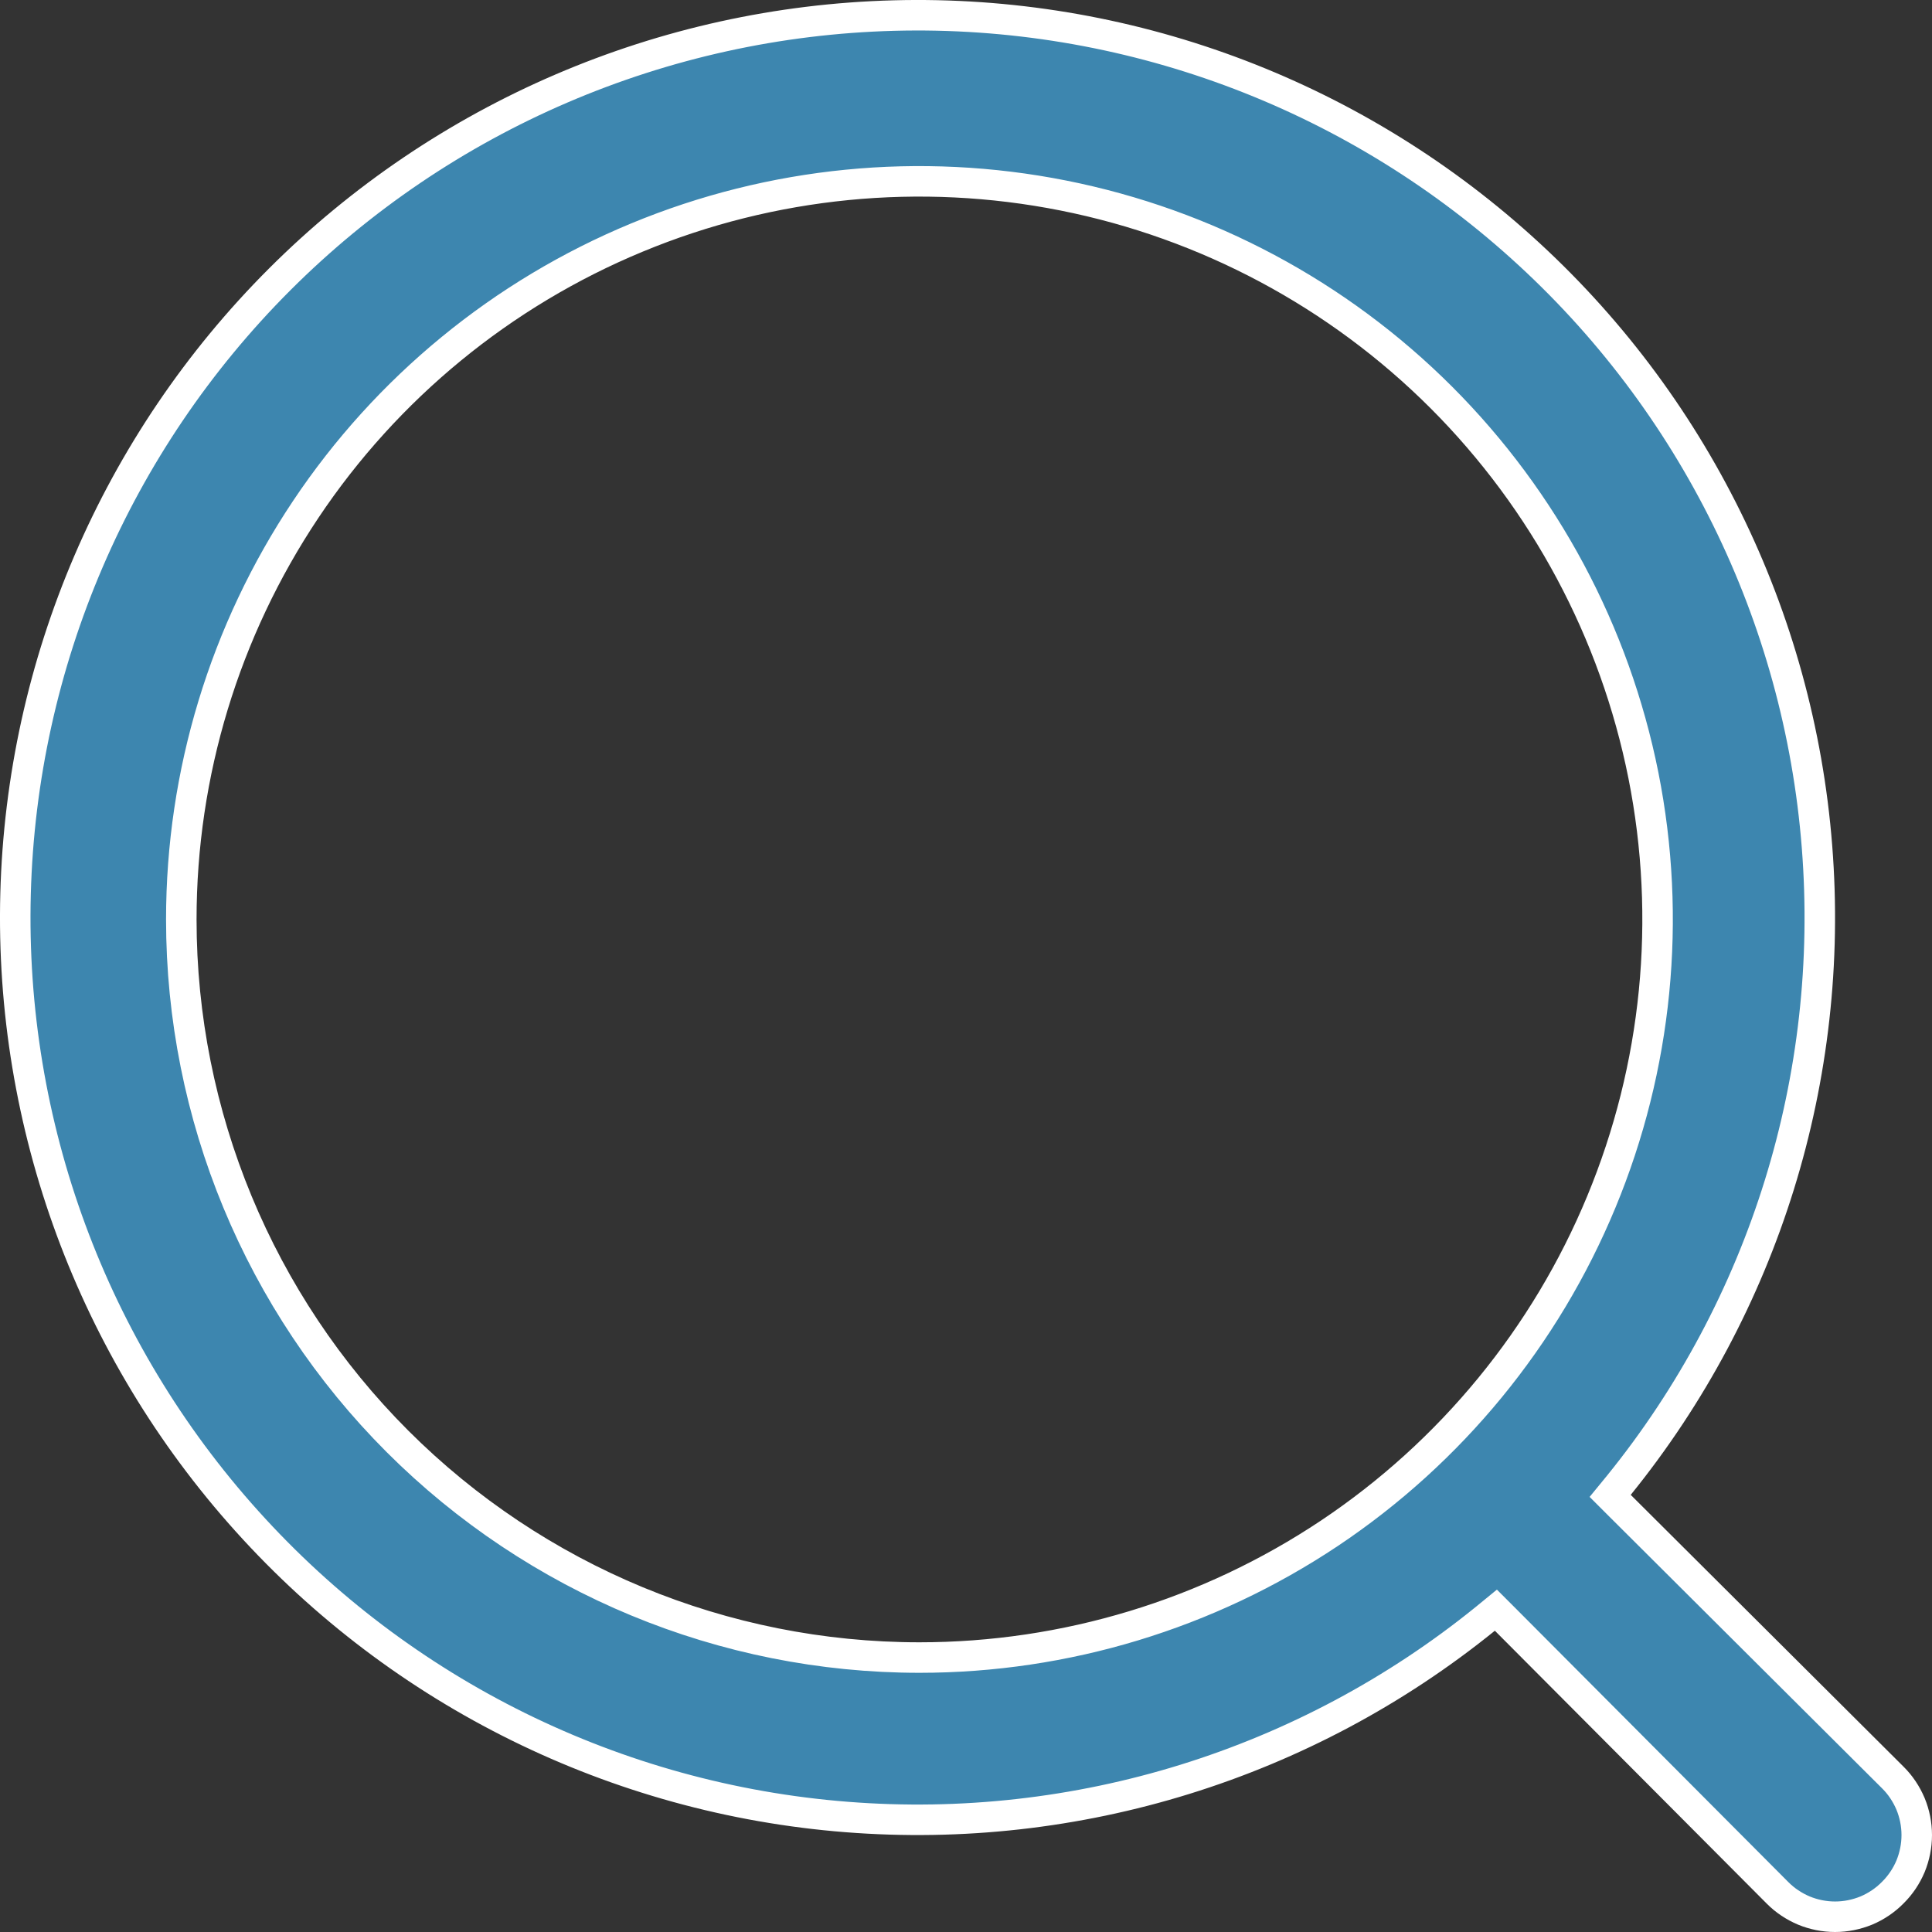 <svg width="19" height="19" viewBox="0 0 19 19" fill="none" xmlns="http://www.w3.org/2000/svg">
<rect x="0" y="0" width="19" height="19" fill="#333333" stroke="none"/>
<path d="M18.614 17.48L18.614 17.48C18.689 17.554 18.748 17.643 18.789 17.74C18.829 17.837 18.85 17.941 18.85 18.047C18.85 18.152 18.829 18.256 18.789 18.354C18.748 18.451 18.689 18.539 18.614 18.613L18.613 18.614C18.539 18.689 18.451 18.748 18.354 18.789C18.256 18.829 18.152 18.85 18.047 18.85C17.941 18.85 17.837 18.829 17.74 18.789C17.643 18.748 17.554 18.689 17.48 18.614L17.48 18.614L14.807 15.931L14.711 15.835L14.606 15.921C12.84 17.351 10.592 18.048 8.326 17.869C6.06 17.691 3.949 16.65 2.429 14.96C0.908 13.271 0.093 11.063 0.153 8.791C0.213 6.519 1.142 4.356 2.749 2.749C4.356 1.142 6.519 0.213 8.791 0.153C11.063 0.093 13.271 0.908 14.96 2.429C16.65 3.949 17.691 6.06 17.869 8.326C18.048 10.592 17.351 12.84 15.921 14.606L15.835 14.711L15.931 14.807L18.614 17.48ZM3.007 5.009C2.209 6.203 1.783 7.606 1.783 9.042C1.783 10.967 2.548 12.814 3.909 14.175C5.271 15.536 7.117 16.301 9.042 16.301C10.478 16.301 11.881 15.875 13.075 15.078C14.269 14.28 15.199 13.146 15.748 11.82C16.298 10.494 16.442 9.034 16.162 7.626C15.881 6.218 15.19 4.925 14.175 3.909C13.16 2.894 11.866 2.203 10.458 1.923C9.05 1.643 7.591 1.786 6.264 2.336C4.938 2.885 3.804 3.816 3.007 5.009Z" fill="#3D86AF" stroke="white" stroke-width="0.3"/>
</svg>
